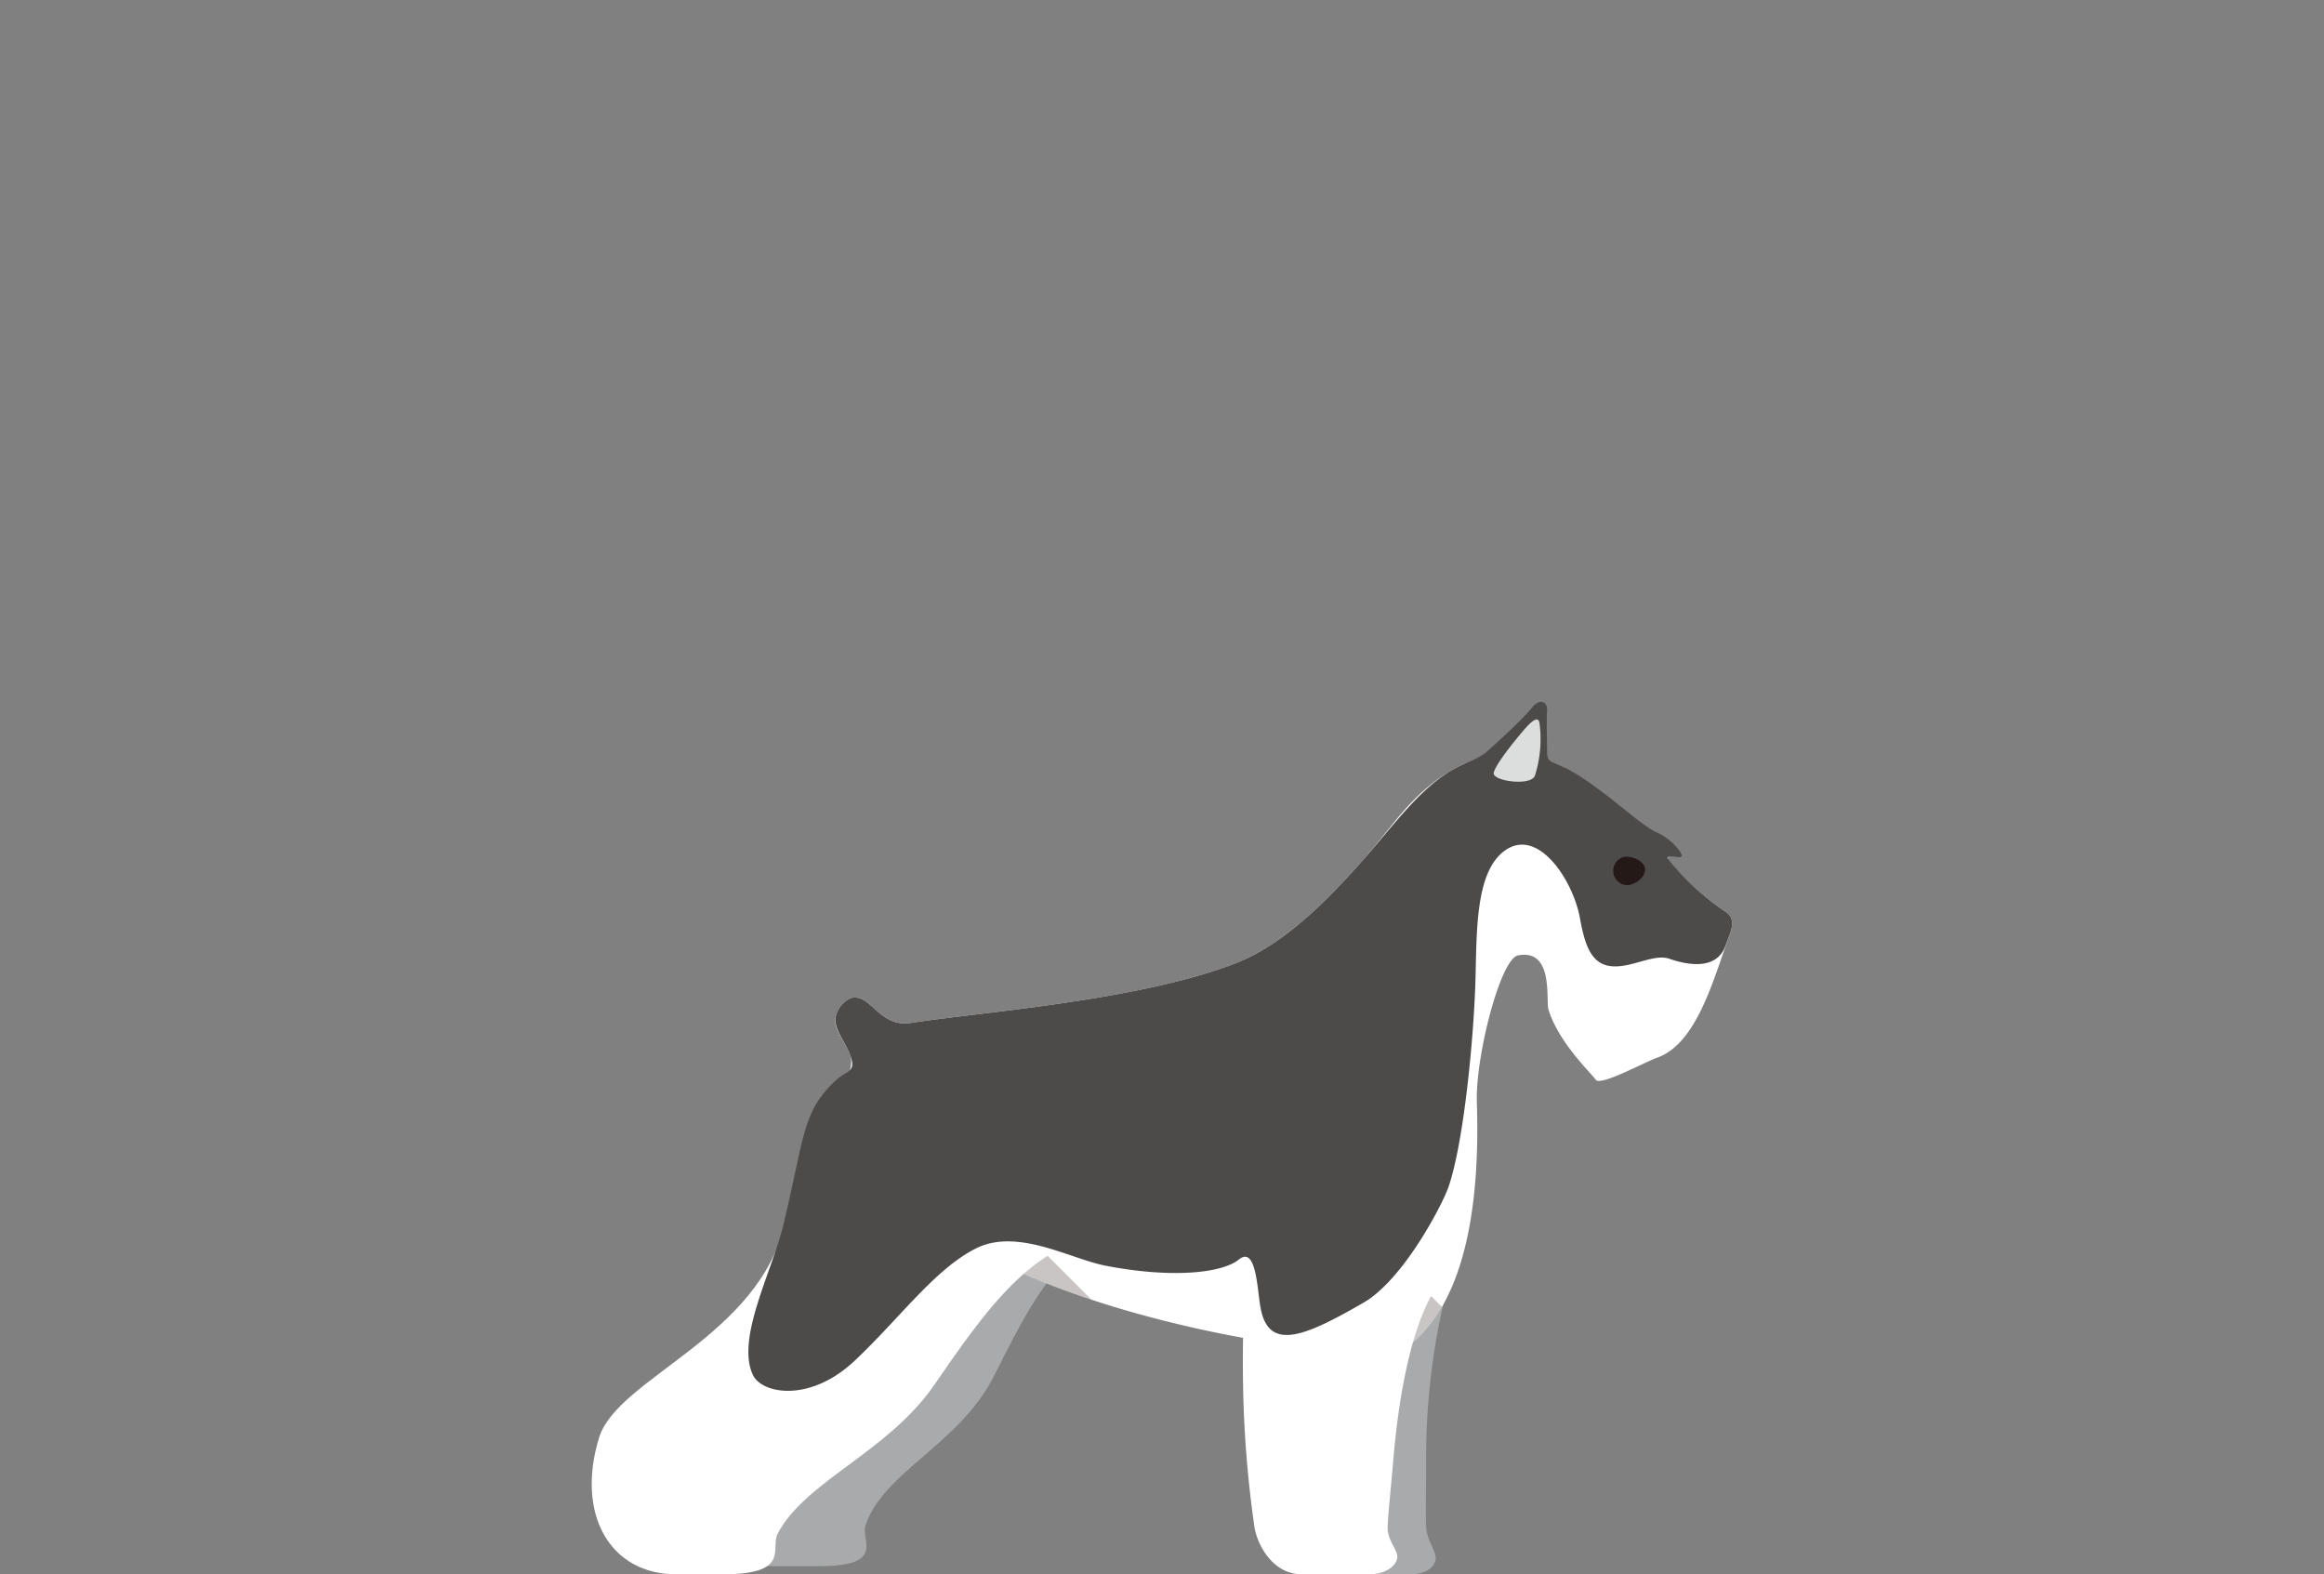 <svg id="Layer_2" data-name="Layer 2" xmlns="http://www.w3.org/2000/svg" xmlns:xlink="http://www.w3.org/1999/xlink" viewBox="0 0 344 233"><rect x="0" y="0" width="344" height="233" fill="#808080" stroke="none"/><defs><style>.cls-1{fill:none;}.cls-2{fill:#a9aaab;}.cls-3{fill:#fff;}.cls-4{clip-path:url(#clip-path);}.cls-5{fill:#251a17;opacity:0.25;isolation:isolate;}.cls-6{fill:#4d4a4a;}.cls-7{fill:#dcdedd;}.cls-8{fill:#241916;}</style><clipPath id="clip-path"><path class="cls-1" d="M255.4,140.1c.7-2.1,1.8-3.9.1-5.1a40.9,40.9,0,0,1-8.7-7.9c.4-.9,2.3.1.8-1.8s-.9-.5-2.8-2a96.5,96.5,0,0,0-13-9c-5.1-2.7-11-3.9-17.1-.2s-8.4,8.1-13.4,13.7-11.4,12.1-18.5,14.8c-14.2,5.5-37.7,7.2-48,8.8-4.7.7-5.9-4.4-8.8-3.7a4,4,0,0,0-2.2,2.4c-.8,2,1.3,3.9,2.1,6.2.1.3.5,2.2-1.5,4.9-5.1,7.2-.3,14.7,16.8,16.9,3,.4-2.9,3.7,4.6,7.7,15.2,8,35.5,12.2,48,13.7,2.1.3,3.4,3.2,4.6,3.2,19.9-.8,20.6-27.3,20.2-39.6-.2-6.8,3.5-21.2,6.1-21.7,5.3-1,4.1,6.5,4.5,8,1.5,4.9,6.3,9.4,7,10.4s7.2-2.6,9.2-3.3C250.8,154.5,253.3,146.1,255.4,140.1Z"/></clipPath></defs><title>homeDog</title><g id="Layer_1" data-name="Layer 1"><path class="cls-2" d="M123,167.3c-1.4,2.9-2.4,1.2-2.7,12.4-.5,16.9-20.3,23-21.4,31.8-1.3,11.2,5.5,20.3,15.4,20.3h6.9c10,0,6.2-3.8,6.9-6,2.6-7.9,13.8-12,18.9-21.9s10.7-22.9,22.8-22.1c2.2.1-16-26.6-21.4-28.3C135.3,149.3,127.1,158.7,123,167.3Z"/><path class="cls-2" d="M215.1,187.3a102.9,102.9,0,0,0-4,29.2c0,3.6-.1,7.2,0,9.4s1.6,3.8,1.4,4.9-1.3,2.2-3.8,2.2h-9.8c-4.4,0-7-4.6-7.5-7a164.1,164.1,0,0,1-3.4-21c-1.1-12.6-.8-19.9.3-22.7s9.2-13.1,14.4-9.3,11.2,5.5,12,8.5S215.8,184.7,215.1,187.3Z"/><path class="cls-3" d="M255.4,140.1c.7-2.1,1.8-3.9.1-5.1a40.9,40.9,0,0,1-8.7-7.9c.4-.9,2.3.1.8-1.8s-.9-.5-2.8-2a96.5,96.5,0,0,0-13-9c-5.1-2.7-11-3.9-17.1-.2s-8.4,8.1-13.4,13.7-11.4,12.1-18.5,14.8c-14.2,5.5-37.7,7.2-48,8.8-4.7.7-5.9-4.4-8.8-3.7a4,4,0,0,0-2.2,2.4c-.8,2,1.3,3.9,2.1,6.2.1.3.5,2.2-1.5,4.9-5.1,7.2-.3,14.7,16.8,16.9,3,.4-2.9,3.7,4.6,7.7,15.2,8,35.5,12.2,48,13.7,2.1.3,3.4,3.2,4.6,3.2,19.9-.8,20.6-27.3,20.2-39.6-.2-6.8,3.5-21.2,6.1-21.7,5.3-1,4.1,6.5,4.5,8,1.5,4.9,6.3,9.4,7,10.4s7.2-2.6,9.2-3.3C250.8,154.5,253.3,146.1,255.4,140.1Z"/><g class="cls-4"><polygon class="cls-5" points="154.8 185.6 169 199.8 140.2 197.6 144.5 184.9 154.8 185.6"/><polygon class="cls-5" points="206.9 204.4 209 189 218.4 198.4 206.9 204.4"/></g><path class="cls-3" d="M213.5,189.3c-4.5,5.5-6.5,17.4-7.3,27.2-.3,3.6-.7,7.2-.8,9.4s1.7,3.6,1.4,4.8-1.8,2.3-4.2,2.3h-9.9c-4.4,0-6.6-4.5-7-6.9A165.2,165.2,0,0,1,184,205c-.2-12.6.6-19.9,2-22.7s10.1-13.1,15.1-9.3,10.7,5.5,11.3,8.5S215.3,187.1,213.5,189.3Z"/><path class="cls-3" d="M121,163.9c-1.9,2.8-2.3,5.8-4.8,17-3.7,16.9-24.7,23-27.5,31.8C85.2,224,90.2,233,100.1,233H107c10.1,0,7-3.8,8.1-6,4.1-7.8,16.2-12,23.1-21.9s15.2-22.8,27.1-22.1c2.2.2-10.8-26.6-15.8-28.3C137.1,150.5,126.8,155.3,121,163.9Z"/><path class="cls-6" d="M255.5,135a38.9,38.9,0,0,1-8.7-8c.4-.8,3.2.8,1.7-1.2a8.5,8.5,0,0,0-3.5-2.7c-2.7-1.4-8.1-6.7-13-9.3l-2-.9c-.8-.3-1-.7-1-1.7s-.1-5,0-6.1-1-1.9-2.2-.4-4.5,4.6-6.9,6.7a9.2,9.2,0,0,1-2.4,1.3,24.4,24.4,0,0,0-2.8,1.4c-5,3.1-8.4,8.1-13.4,13.7s-11.4,12.1-18.5,14.8c-14.2,5.5-37.7,7.2-48,8.8-4.7.7-5.9-4.4-8.8-3.7a4,4,0,0,0-2.2,2.4c-.7,2,1.3,3.9,2.1,6.2s-.5,2.2-1.7,3.2a15.9,15.9,0,0,0-3.4,3.9c-2.1,3.6-2.5,8.1-4.8,17.7-1.6,6.9-7.2,17.1-4.5,22.5,1.4,2.7,8.4,4,15-2.2s11.8-13.5,17.9-16.6,13.8,1.4,19.1,2.5c9.7,1.9,17.3,1.2,19.9-.9s2.7,4.7,3.2,7.2c1.2,6.5,6.6,4.2,15.4-.9,5.8-3.5,11.4-14.2,12.4-17,2.4-7,3.8-23.1,4-30.7s0-16.6,4.8-19.4,9.8,5,10.7,10.5c.7,3.7,1.6,6.6,4.6,6.9s6.3-1.9,8.6-1.1,6.9,1.9,8.3-1.9C256.1,138,257.2,136.2,255.5,135Z"/><path class="cls-7" d="M227.2,114.8a17.9,17.9,0,0,0,.7-7.6c-.1-1.3-1-.7-2.3.8s-4.3,5.2-4.5,6.4S226.6,116.4,227.2,114.8Z"/><path class="cls-8" d="M243.5,128.6c.1,1.2-1.4,2.3-2.5,2.4a2.1,2.1,0,0,1-2.2-2,2.1,2.1,0,0,1,1.7-2.2C241.6,126.7,243.4,127.4,243.5,128.6Z"/></g></svg>